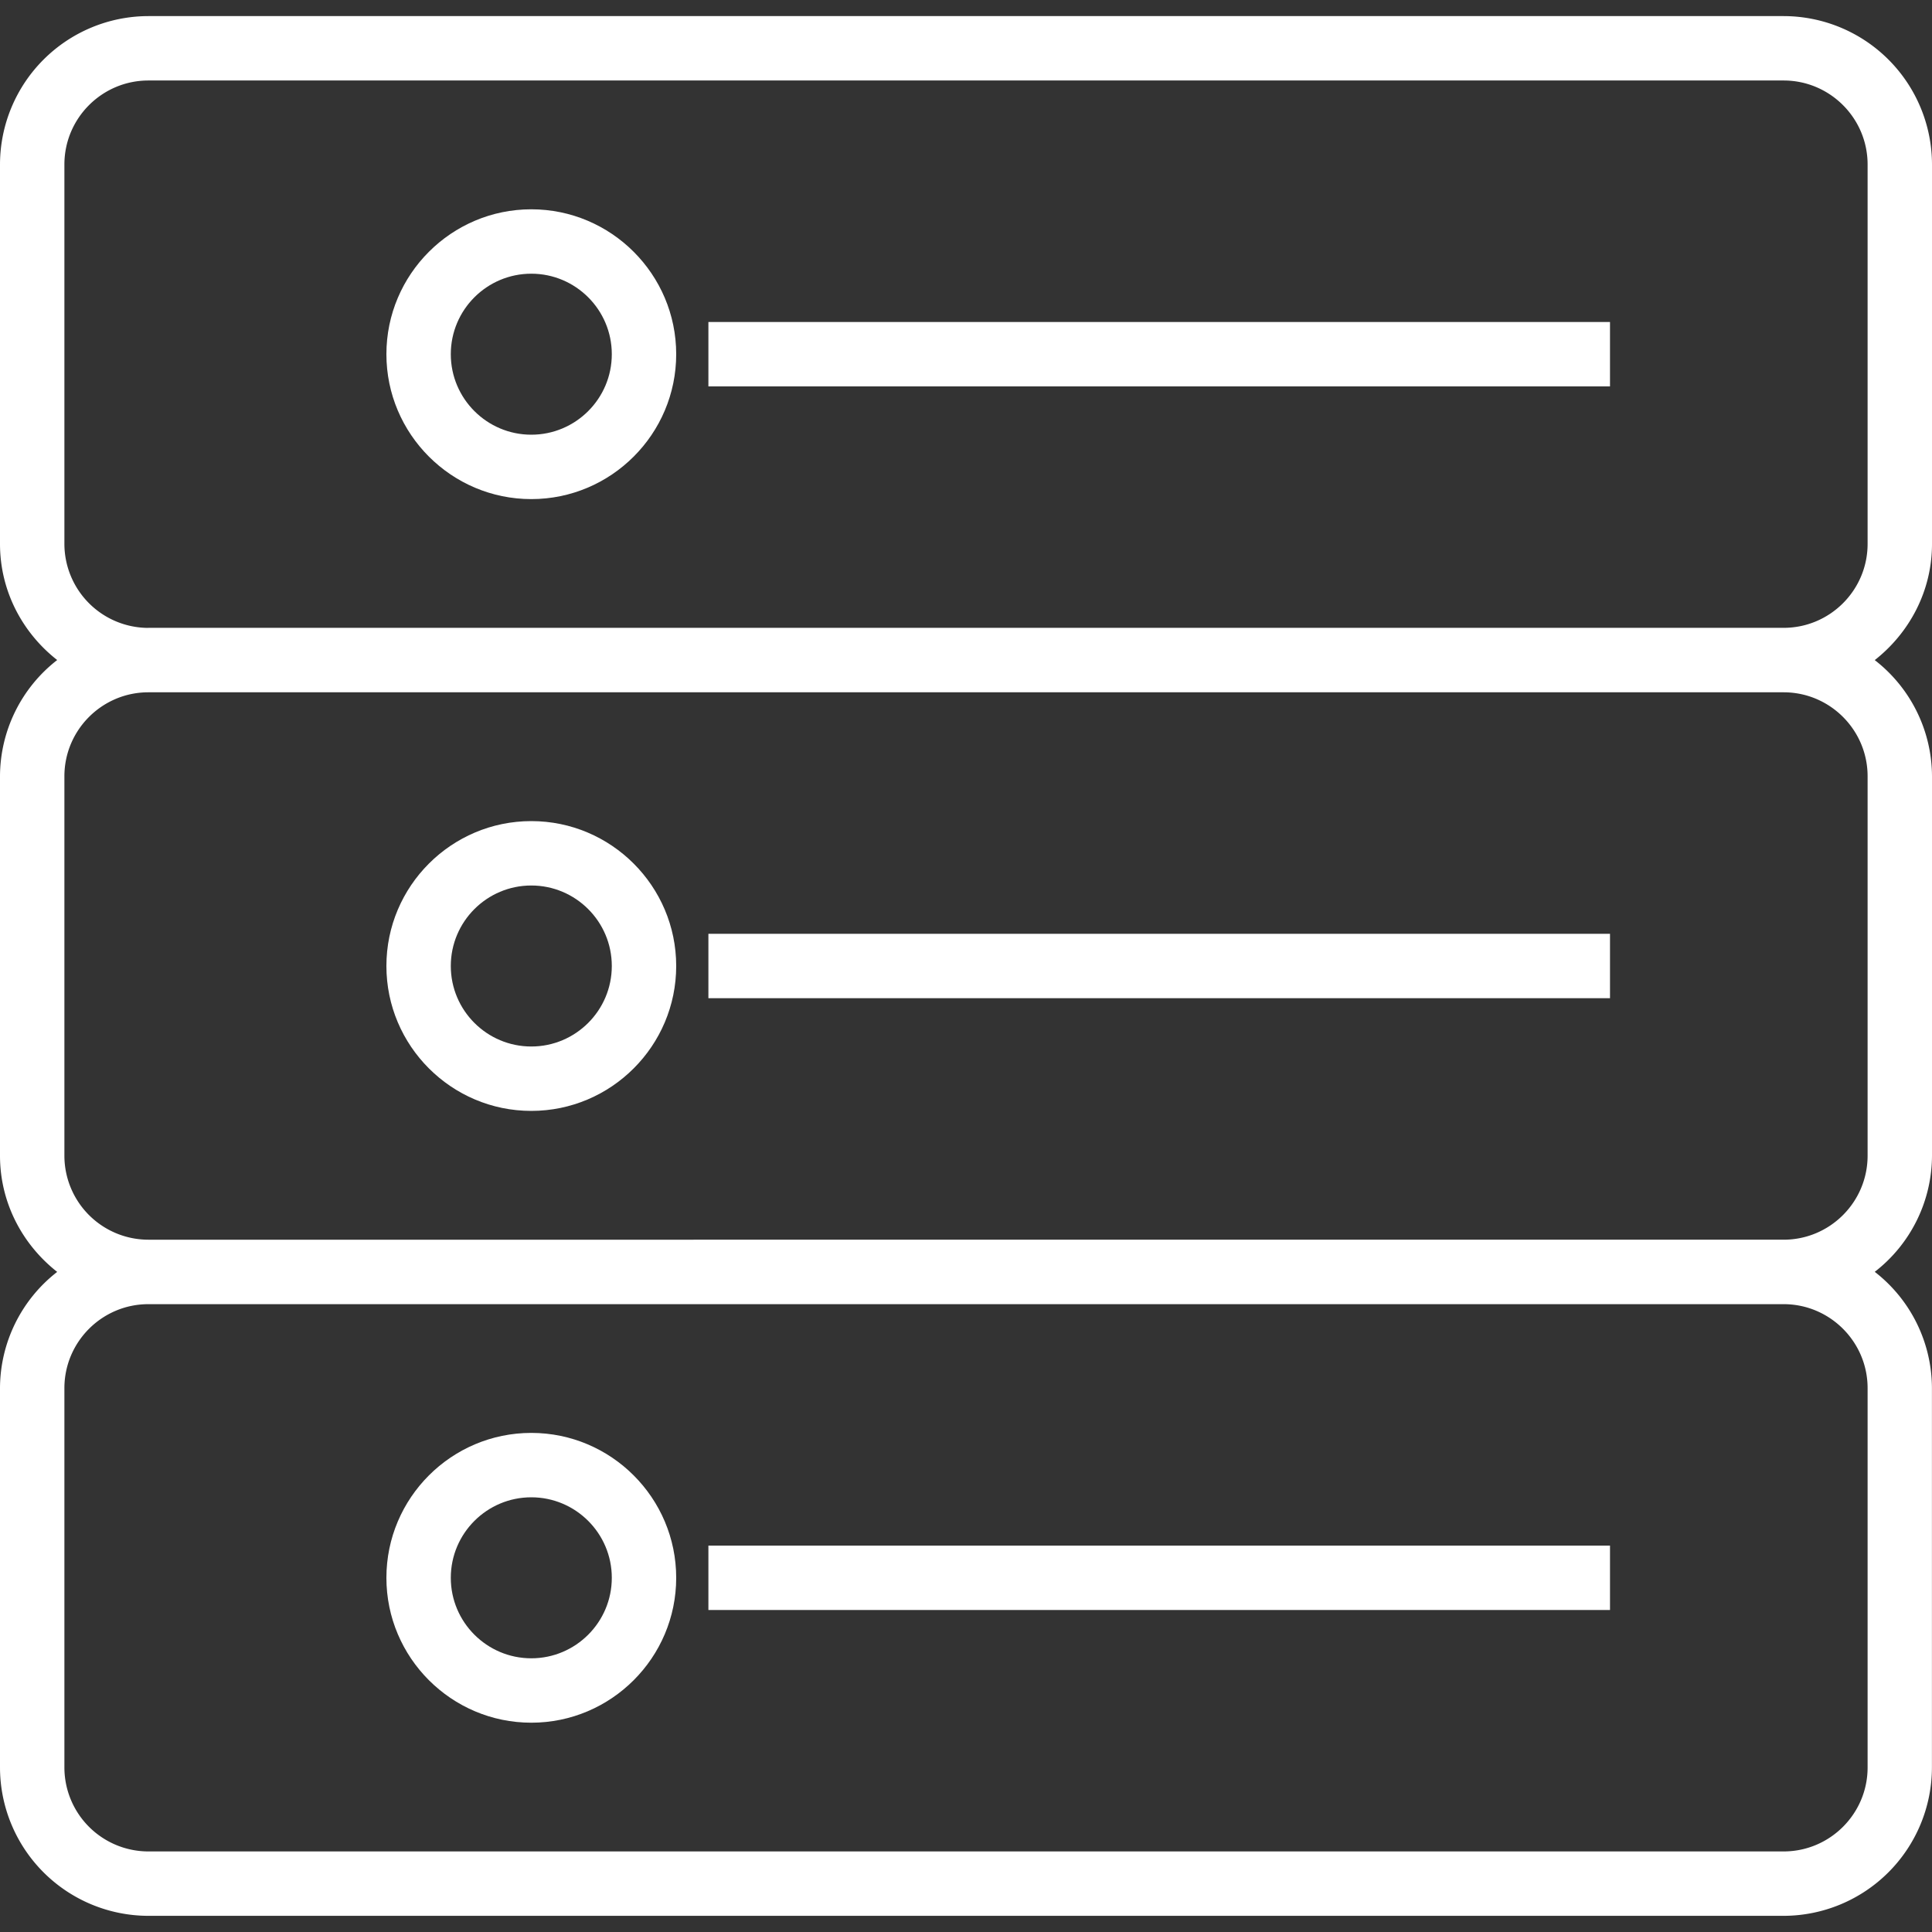 <svg xmlns="http://www.w3.org/2000/svg" width="30" height="30" viewBox="0 0 30 30">
    <rect x="0" y="0" width="30" height="30" fill="#333333" stroke="none"/>
    <g fill="#FFF" fill-rule="nonzero">
        <path d="M8.25 3.25C7.01 3.25 6 4.26 6 5.5s1.01 2.25 2.25 2.25S10.5 6.74 10.5 5.5 9.49 3.25 8.25 3.25zm0 3.5C7.561 6.75 7 6.19 7 5.5s.561-1.25 1.25-1.25S9.5 4.81 9.5 5.5s-.561 1.25-1.25 1.25z"/>
        <path d="M30 8.446V2.554A2.307 2.307 0 0 0 27.696.25H2.304A2.307 2.307 0 0 0 0 2.554v5.891c0 .735.351 1.383.888 1.804A2.293 2.293 0 0 0 0 12.054v5.891c0 .735.351 1.383.888 1.805A2.293 2.293 0 0 0 0 21.553v5.892a2.307 2.307 0 0 0 2.304 2.304h25.392a2.307 2.307 0 0 0 2.303-2.304v-5.892a2.29 2.29 0 0 0-.888-1.804A2.29 2.29 0 0 0 30 17.946v-5.892a2.29 2.29 0 0 0-.889-1.804c.537-.422.889-1.07.889-1.804zm-1 13.108v5.892c0 .718-.585 1.303-1.304 1.303H2.304A1.305 1.305 0 0 1 1 27.447v-5.892c0-.719.585-1.304 1.304-1.304h25.392c.719 0 1.304.585 1.304 1.304zm0-9.5v5.891c0 .72-.585 1.305-1.304 1.305H2.304A1.305 1.305 0 0 1 1 17.946v-5.892c0-.719.585-1.304 1.304-1.304h25.392c.719 0 1.304.585 1.304 1.304zM2.304 9.75A1.306 1.306 0 0 1 1 8.446V2.554c0-.719.585-1.304 1.304-1.304h25.392c.719 0 1.304.585 1.304 1.304v5.891c0 .72-.585 1.304-1.304 1.304H2.304v.001zM11 5v1h14V5H11zm0 19h14v1H11v-1zm0-9.5h14v1H11v-1z"/>
        <path d="M8.25 17.25c1.24 0 2.25-1.01 2.25-2.25s-1.01-2.25-2.25-2.25S6 13.76 6 15s1.01 2.25 2.25 2.25zm0-3.5c.689 0 1.25.56 1.25 1.25s-.561 1.25-1.25 1.25S7 15.69 7 15s.561-1.25 1.25-1.25zM8.25 26.75c1.24 0 2.25-1.01 2.25-2.25s-1.01-2.25-2.25-2.25S6 23.26 6 24.5s1.01 2.25 2.25 2.25zm0-3.5c.689 0 1.25.56 1.25 1.25s-.561 1.25-1.25 1.25S7 25.19 7 24.5s.561-1.25 1.25-1.25z"/>
    </g>
</svg>
